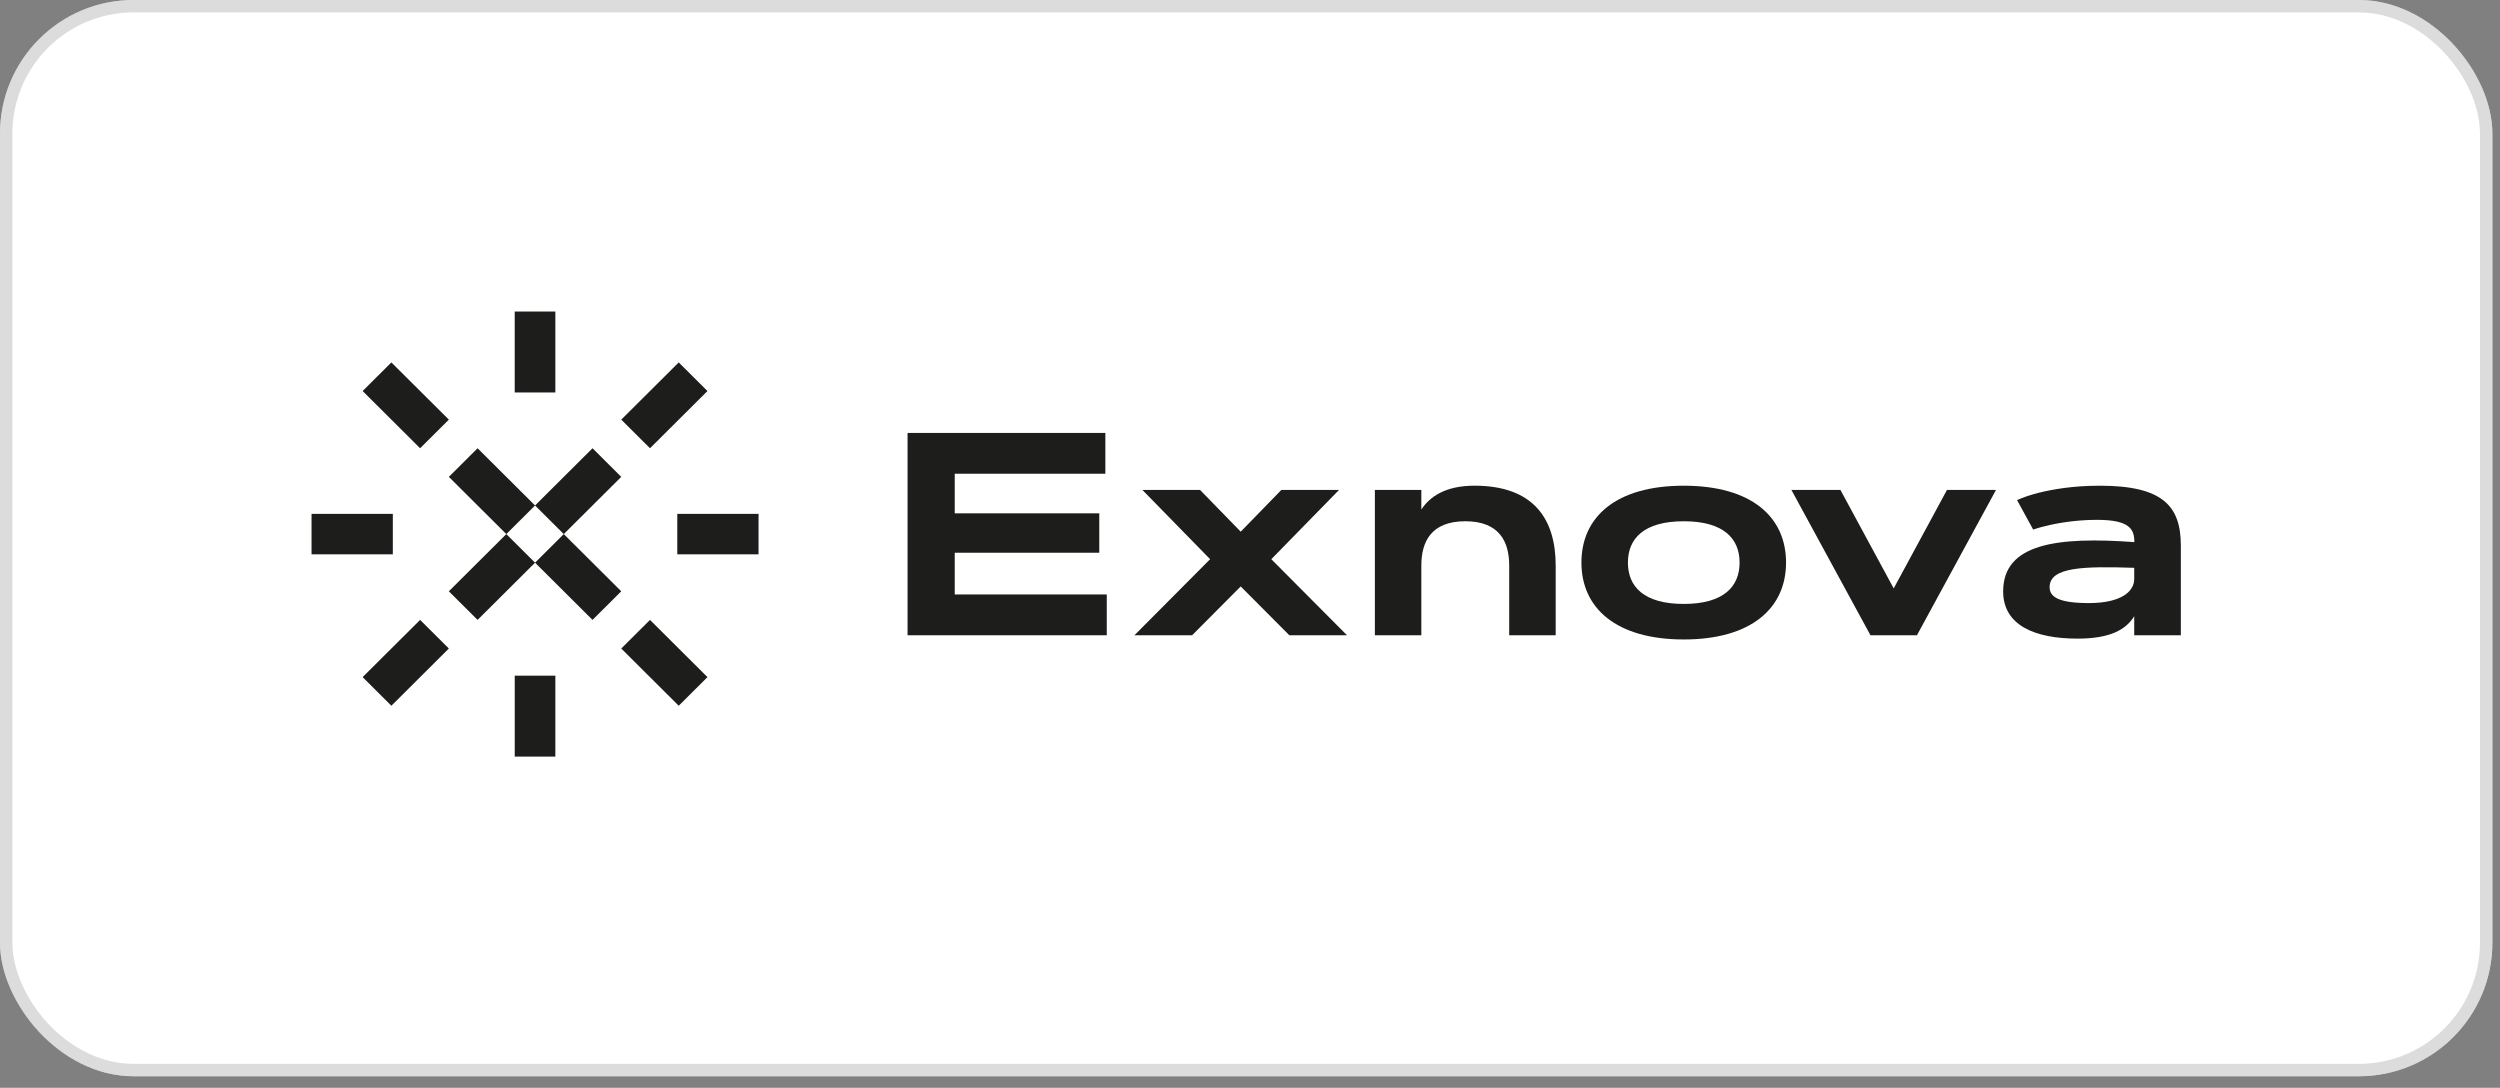 <svg width="131" height="57" viewBox="0 0 131 57" fill="none" xmlns="http://www.w3.org/2000/svg">
<rect x="0" y="0" width="131" height="57" fill="#808080" stroke="none"/>
<rect width="130.601" height="56.396" rx="7" fill="white"/>
<rect x="0.325" y="0.325" width="129.951" height="55.746" rx="6.675" stroke="#BBBBBB" stroke-opacity="0.5" stroke-width="0.65"/>
<path d="M26.971 20.566V16.325H29.101V20.566H26.971ZM39.748 29.046H35.49V26.926H39.748V29.046ZM31.048 23.488L28.037 26.487L25.025 23.488L23.52 24.988L26.531 27.986L28.037 26.487L29.542 27.986L32.553 24.988L31.048 23.488ZM28.037 29.485L31.048 32.483L32.553 30.984L29.542 27.986L28.037 29.485ZM23.519 30.984L26.531 27.986L28.037 29.485L25.025 32.483L23.519 30.984ZM26.972 35.406V39.647H29.101V35.406H26.972ZM20.584 29.046H16.325V26.926H20.584V29.046ZM35.565 18.991L32.554 21.989L34.06 23.488L37.071 20.49L35.565 18.991ZM34.06 32.483L37.071 35.481L35.565 36.981L32.554 33.982L34.06 32.483ZM23.52 33.982L22.014 32.483L19.002 35.481L20.508 36.981L23.52 33.982ZM20.508 18.991L23.52 21.989L22.014 23.488L19.002 20.49L20.508 18.991ZM50.028 26.9V24.822H57.921V22.685H47.556V33.287H57.995V31.15H50.028V28.962H57.602V26.9H50.028ZM65.013 27.86L62.883 25.672H59.861L63.41 29.302L59.445 33.287H62.467L65.013 30.729L67.56 33.287H70.582L66.617 29.302L70.166 25.672H67.144L65.013 27.86ZM72.043 33.287V25.672H74.478V26.7C74.916 26.027 75.741 25.45 77.263 25.45C80.381 25.45 81.518 27.217 81.518 29.635V33.287H79.082V29.635C79.082 28.371 78.555 27.314 76.78 27.314C75.006 27.314 74.478 28.371 74.478 29.635V33.287H72.043Z" fill="#1D1D1B"/>
<path fill-rule="evenodd" clip-rule="evenodd" d="M88.228 33.508C91.777 33.508 93.589 31.86 93.589 29.48C93.589 27.084 91.777 25.451 88.228 25.451C84.68 25.451 82.867 27.084 82.867 29.48C82.867 31.86 84.68 33.508 88.228 33.508ZM88.228 31.646C86.127 31.646 85.303 30.729 85.303 29.48C85.303 28.23 86.127 27.314 88.228 27.314C90.33 27.314 91.154 28.23 91.154 29.48C91.154 30.729 90.33 31.646 88.228 31.646Z" fill="#1D1D1B"/>
<path d="M102.022 25.672H104.591L100.448 33.287H98.012L93.869 25.672H96.438L99.23 30.832L102.022 25.672Z" fill="#1D1D1B"/>
<path fill-rule="evenodd" clip-rule="evenodd" d="M104.965 30.988C104.965 32.791 106.665 33.464 108.863 33.464C110.578 33.464 111.402 32.991 111.833 32.289V33.287H114.276V28.592C114.276 26.522 113.34 25.451 110.036 25.451C108.61 25.451 107.549 25.643 106.806 25.827C106.375 25.938 106.005 26.064 105.693 26.205L106.539 27.75C106.814 27.654 107.118 27.573 107.467 27.498C108.263 27.327 109.074 27.241 109.888 27.24C111.602 27.24 111.84 27.735 111.84 28.407C107.794 28.112 104.965 28.481 104.965 30.988ZM107.4 30.766C107.4 29.694 109.234 29.672 111.833 29.753V30.337C111.833 30.995 111.15 31.601 109.457 31.601C107.868 31.601 107.4 31.276 107.4 30.766Z" fill="#1D1D1B"/>
</svg>
